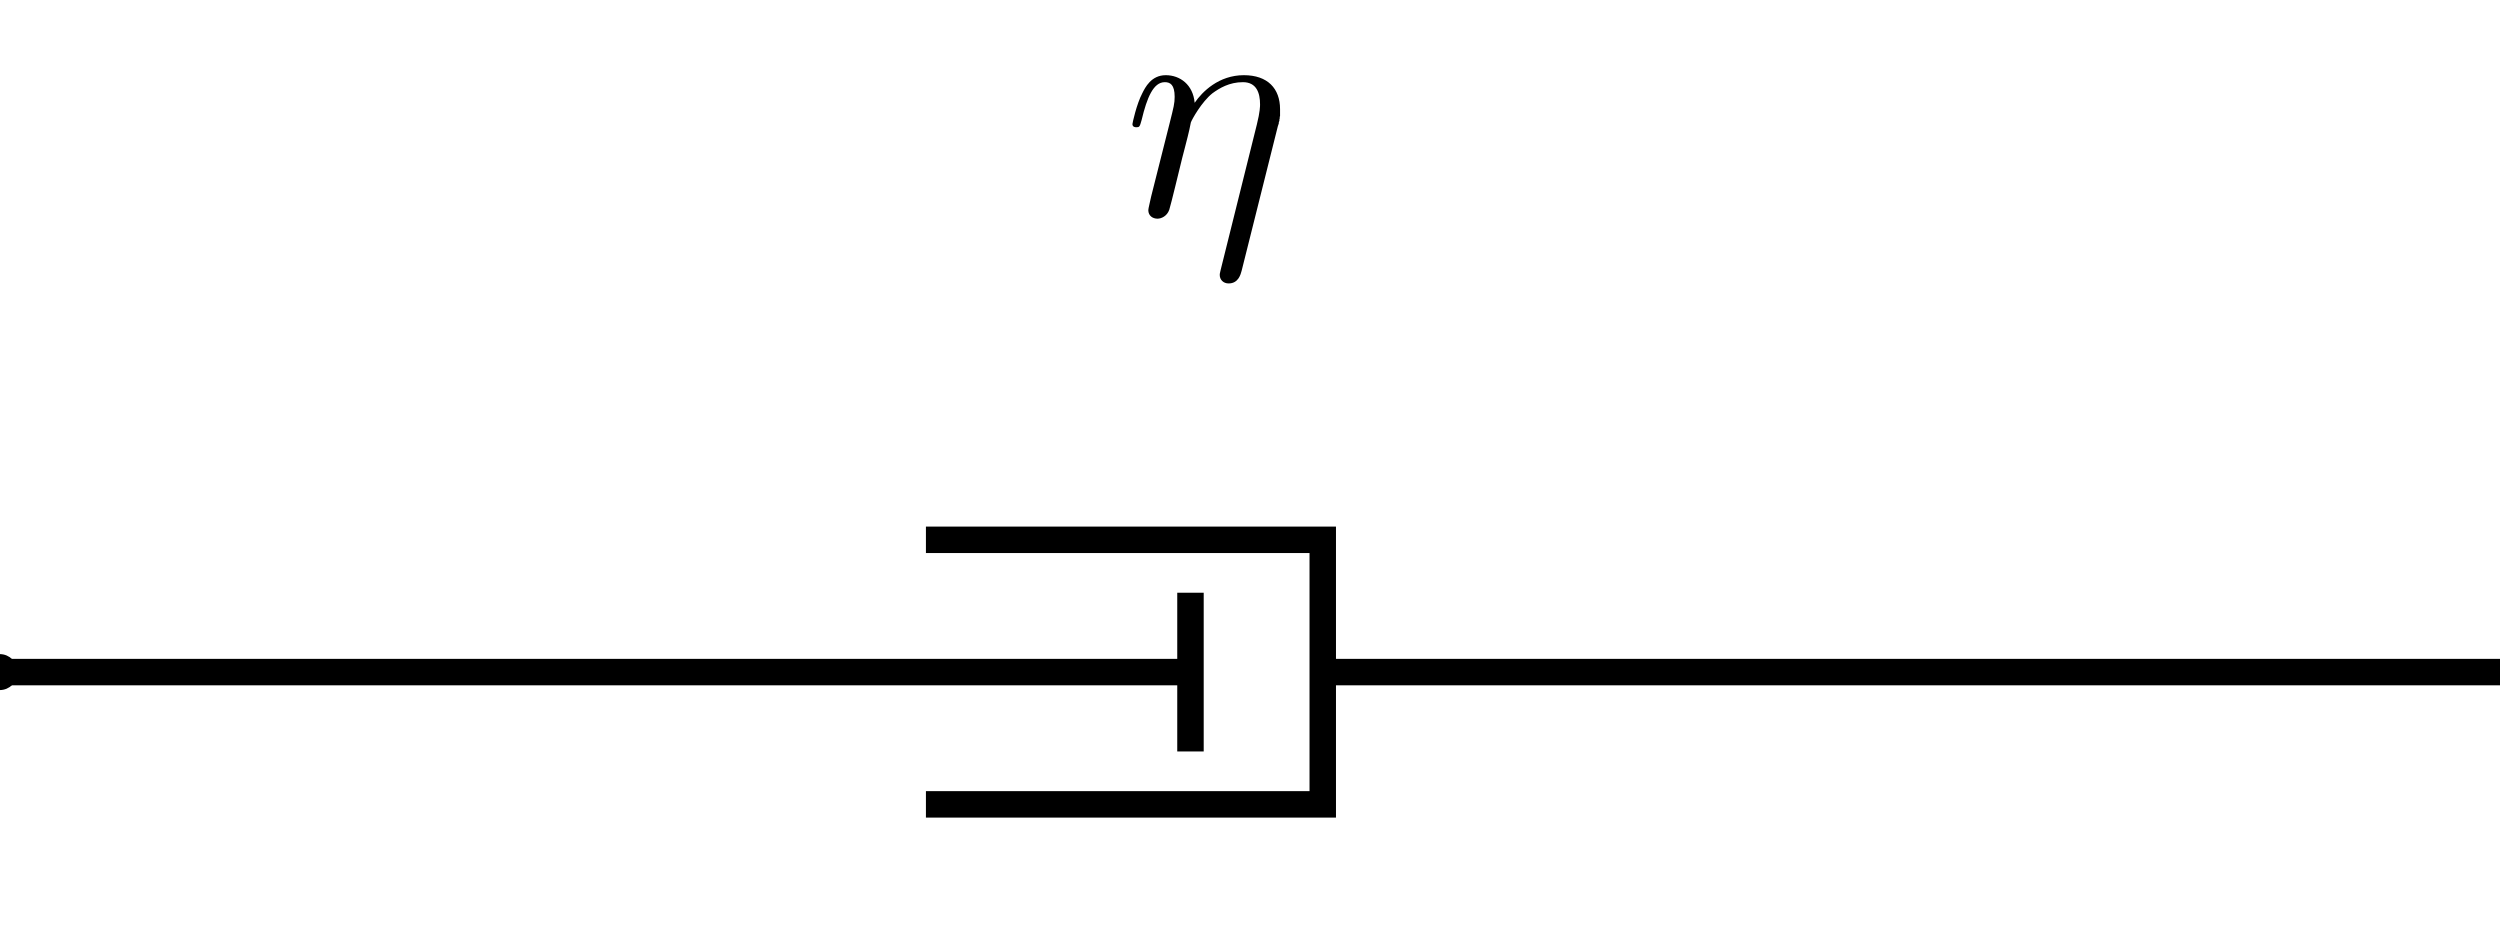 <?xml version="1.0" encoding="UTF-8" standalone="no"?>
<!-- Created with Inkscape (http://www.inkscape.org/) -->

<svg
   xmlns:ns0="http://www.iki.fi/pav/software/textext/"
   xmlns:dc="http://purl.org/dc/elements/1.1/"
   xmlns:cc="http://creativecommons.org/ns#"
   xmlns:rdf="http://www.w3.org/1999/02/22-rdf-syntax-ns#"
   xmlns:svg="http://www.w3.org/2000/svg"
   xmlns="http://www.w3.org/2000/svg"
   xmlns:sodipodi="http://sodipodi.sourceforge.net/DTD/sodipodi-0.dtd"
   xmlns:inkscape="http://www.inkscape.org/namespaces/inkscape"
   width="94.5"
   height="35.405"
   id="svg4278"
   version="1.1"
   inkscape:version="0.47 r22583"
   sodipodi:docname="T1_Ch04-0023.svg">
  <sodipodi:namedview
     id="base"
     pagecolor="#ffffff"
     bordercolor="#666666"
     borderopacity="1.0"
     inkscape:pageopacity="0.0"
     inkscape:pageshadow="2"
     inkscape:zoom="8.3915344"
     inkscape:cx="47.25"
     inkscape:cy="17.702475"
     inkscape:document-units="px"
     inkscape:current-layer="layer1"
     showgrid="true"
     inkscape:window-width="1280"
     inkscape:window-height="717"
     inkscape:window-x="0"
     inkscape:window-y="29"
     inkscape:window-maximized="1">
    <inkscape:grid
       type="xygrid"
       id="grid4377"
       empspacing="5"
       visible="true"
       enabled="true"
       snapvisiblegridlinesonly="true" />
  </sodipodi:namedview>
  <defs
     id="defs4280">
    <marker
       inkscape:stockid="EmptyTriangleOutM"
       orient="auto"
       refY="0.0"
       refX="0.0"
       id="EmptyTriangleOutM"
       style="overflow:visible">
      <path
         id="path3765"
         d="M 5.77,0.0 L -2.88,5.0 L -2.88,-5.0 L 5.77,0.0 z "
         style="fill-rule:evenodd;fill:#FFFFFF;stroke:#000000;stroke-width:1.0pt;marker-start:none"
         transform="scale(0.4) translate(-4.5,0)" />
    </marker>
    <marker
       inkscape:stockid="TriangleInM"
       orient="auto"
       refY="0.0"
       refX="0.0"
       id="TriangleInM"
       style="overflow:visible">
      <path
         id="path3738"
         d="M 5.77,0.0 L -2.88,5.0 L -2.88,-5.0 L 5.77,0.0 z "
         style="fill-rule:evenodd;stroke:#000000;stroke-width:1.0pt;marker-start:none"
         transform="scale(-0.4)" />
    </marker>
    <marker
       inkscape:stockid="TriangleOutM"
       orient="auto"
       refY="0.0"
       refX="0.0"
       id="TriangleOutM"
       style="overflow:visible">
      <path
         id="path3747"
         d="M 5.77,0.0 L -2.88,5.0 L -2.88,-5.0 L 5.77,0.0 z "
         style="fill-rule:evenodd;stroke:#000000;stroke-width:1.0pt;marker-start:none"
         transform="scale(0.4)" />
    </marker>
    <inkscape:perspective
       sodipodi:type="inkscape:persp3d"
       inkscape:vp_x="0 : 526.18109 : 1"
       inkscape:vp_y="0 : 1000 : 0"
       inkscape:vp_z="744.09448 : 526.18109 : 1"
       inkscape:persp3d-origin="372.04724 : 350.78739 : 1"
       id="perspective4286" />
    <inkscape:perspective
       id="perspective4265"
       inkscape:persp3d-origin="0.5 : 0.33333333 : 1"
       inkscape:vp_z="1 : 0.5 : 1"
       inkscape:vp_y="0 : 1000 : 0"
       inkscape:vp_x="0 : 0.5 : 1"
       sodipodi:type="inkscape:persp3d" />
    <marker
       style="overflow:visible"
       id="DotM"
       refX="0"
       refY="0"
       orient="auto"
       inkscape:stockid="DotM">
      <path
         transform="matrix(0.4,0,0,0.4,2.96,0.4)"
         style="fill-rule:evenodd;stroke:#000000;stroke-width:1pt;marker-start:none;marker-end:none"
         d="m -2.5,-1 c 0,2.76 -2.24,5 -5,5 -2.76,0 -5,-2.24 -5,-5 0,-2.76 2.24,-5 5,-5 2.76,0 5,2.24 5,5 z"
         id="path3666" />
    </marker>
    <marker
       style="overflow:visible"
       id="marker4271"
       refX="0"
       refY="0"
       orient="auto"
       inkscape:stockid="DotM">
      <path
         transform="matrix(0.4,0,0,0.4,2.96,0.4)"
         style="fill-rule:evenodd;stroke:#000000;stroke-width:1pt;marker-start:none;marker-end:none"
         d="m -2.5,-1 c 0,2.76 -2.24,5 -5,5 -2.76,0 -5,-2.24 -5,-5 0,-2.76 2.24,-5 5,-5 2.76,0 5,2.24 5,5 z"
         id="path4273" />
    </marker>
  </defs>
  <g
     inkscape:label="Calque 1"
     inkscape:groupmode="layer"
     id="layer1"
     transform="translate(-329.893,-343.231)">
    <path
       sodipodi:nodetypes="cc"
       style="fill:none;stroke:#000000;stroke-width:1px;stroke-linecap:butt;stroke-linejoin:miter;stroke-opacity:1;marker-end:none;marker-start:url(#marker4271)"
       d="m 0,25.405 45,0"
       id="path4379"
       transform="translate(329.893,343.231)" />
    <path
       style="fill:none;stroke:#000000;stroke-width:1px;stroke-linecap:butt;stroke-linejoin:miter;stroke-opacity:1;marker-start:url(#marker4271);marker-end:none"
       d="m 95,25.405 -45,0"
       id="path4381"
       transform="translate(329.893,343.231)"
       sodipodi:nodetypes="cc" />
    <path
       transform="translate(329.893,343.231)"
       id="path6523"
       d="m 35,20.405 15,0 0,10 -15,0"
       style="fill:none;stroke:#000000;stroke-width:1px;stroke-linecap:butt;stroke-linejoin:miter;stroke-opacity:1" />
    <path
       sodipodi:nodetypes="cc"
       transform="translate(329.893,343.231)"
       id="path6525"
       d="m 45,22.405 0,6"
       style="fill:none;stroke:#000000;stroke-width:1px;stroke-linecap:butt;stroke-linejoin:miter;stroke-opacity:1" />
    <g
       style="font-style:normal;font-variant:normal;font-weight:normal;font-stretch:normal;letter-spacing:normal;word-spacing:normal;text-anchor:start;fill:none;stroke:#000000;stroke-linecap:butt;stroke-linejoin:miter;stroke-miterlimit:10.433;stroke-opacity:1;stroke-dasharray:none;stroke-dashoffset:0"
       ns0:preamble=""
       ns0:text="$\\eta$"
       text-anchor="start"
       word-spacing="normal"
       letter-spacing="normal"
       font-size-adjust="none"
       font-stretch="normal"
       font-weight="normal"
       font-variant="normal"
       font-style="normal"
       fill-opacity="1"
       fill-rule="even-odd"
       fill="none"
       stroke-opacity="1"
       stroke-dashoffset="0"
       stroke-dasharray="none"
       stroke-miterlimit="10.433"
       stroke-linejoin="miter"
       stroke-linecap="butt"
       stroke="black"
       xml:space="preserve"
       transform="matrix(1.2,0,0,-1.2,104.235,1199.909)"
       id="content">
<path
   id="path6550"
   fill="black"
   stroke-width="0"
   d="M228.29,709.88 L228.3,709.92 L228.31,709.95 L228.32,709.98 L228.33,710.01 L228.33,710.04 L228.34,710.07 L228.35,710.1 L228.35,710.14 L228.36,710.17 L228.36,710.21 L228.36,710.22 L228.37,710.24 L228.37,710.26 L228.37,710.28 L228.37,710.3 L228.37,710.32 L228.37,710.34 L228.37,710.37 L228.37,710.39 L228.37,710.41 L228.37,710.44 L228.37,710.46 C228.37,711.11,227.98,711.53,227.23,711.53 C226.44,711.53,225.92,711.01,225.68,710.66 C225.63,711.23,225.22,711.53,224.77,711.53 C224.31,711.53,224.12,711.14,224.03,710.96 C223.85,710.62,223.72,710.02,223.72,709.99 C223.72,709.89,223.82,709.89,223.84,709.89 C223.94,709.89,223.95,709.9,224.01,710.12 C224.18,710.83,224.38,711.31,224.74,711.31 C224.91,711.31,225.05,711.23,225.05,710.85 C225.05,710.64,225.02,710.53,224.89,710.01 L224.31,707.71 C224.28,707.56,224.22,707.33,224.22,707.28 C224.22,707.1,224.36,707.01,224.51,707.01 C224.63,707.01,224.81,707.09,224.88,707.29 C224.89,707.31,225.01,707.78,225.07,708.03 L225.29,708.93 C225.35,709.15,225.4,709.36,225.46,709.59 C225.48,709.65,225.55,709.98,225.56,710.04 C225.59,710.13,225.9,710.69,226.24,710.96 C226.46,711.12,226.77,711.31,227.2,711.31 C227.63,711.31,227.74,710.97,227.74,710.61 C227.74,710.56,227.74,710.38,227.64,709.98 L226.5,705.4 C226.47,705.28,226.47,705.26,226.47,705.24 C226.47,705.09,226.58,704.97,226.75,704.97 C227.06,704.97,227.13,705.26,227.16,705.37 Z " />
</g>  </g>
</svg>
